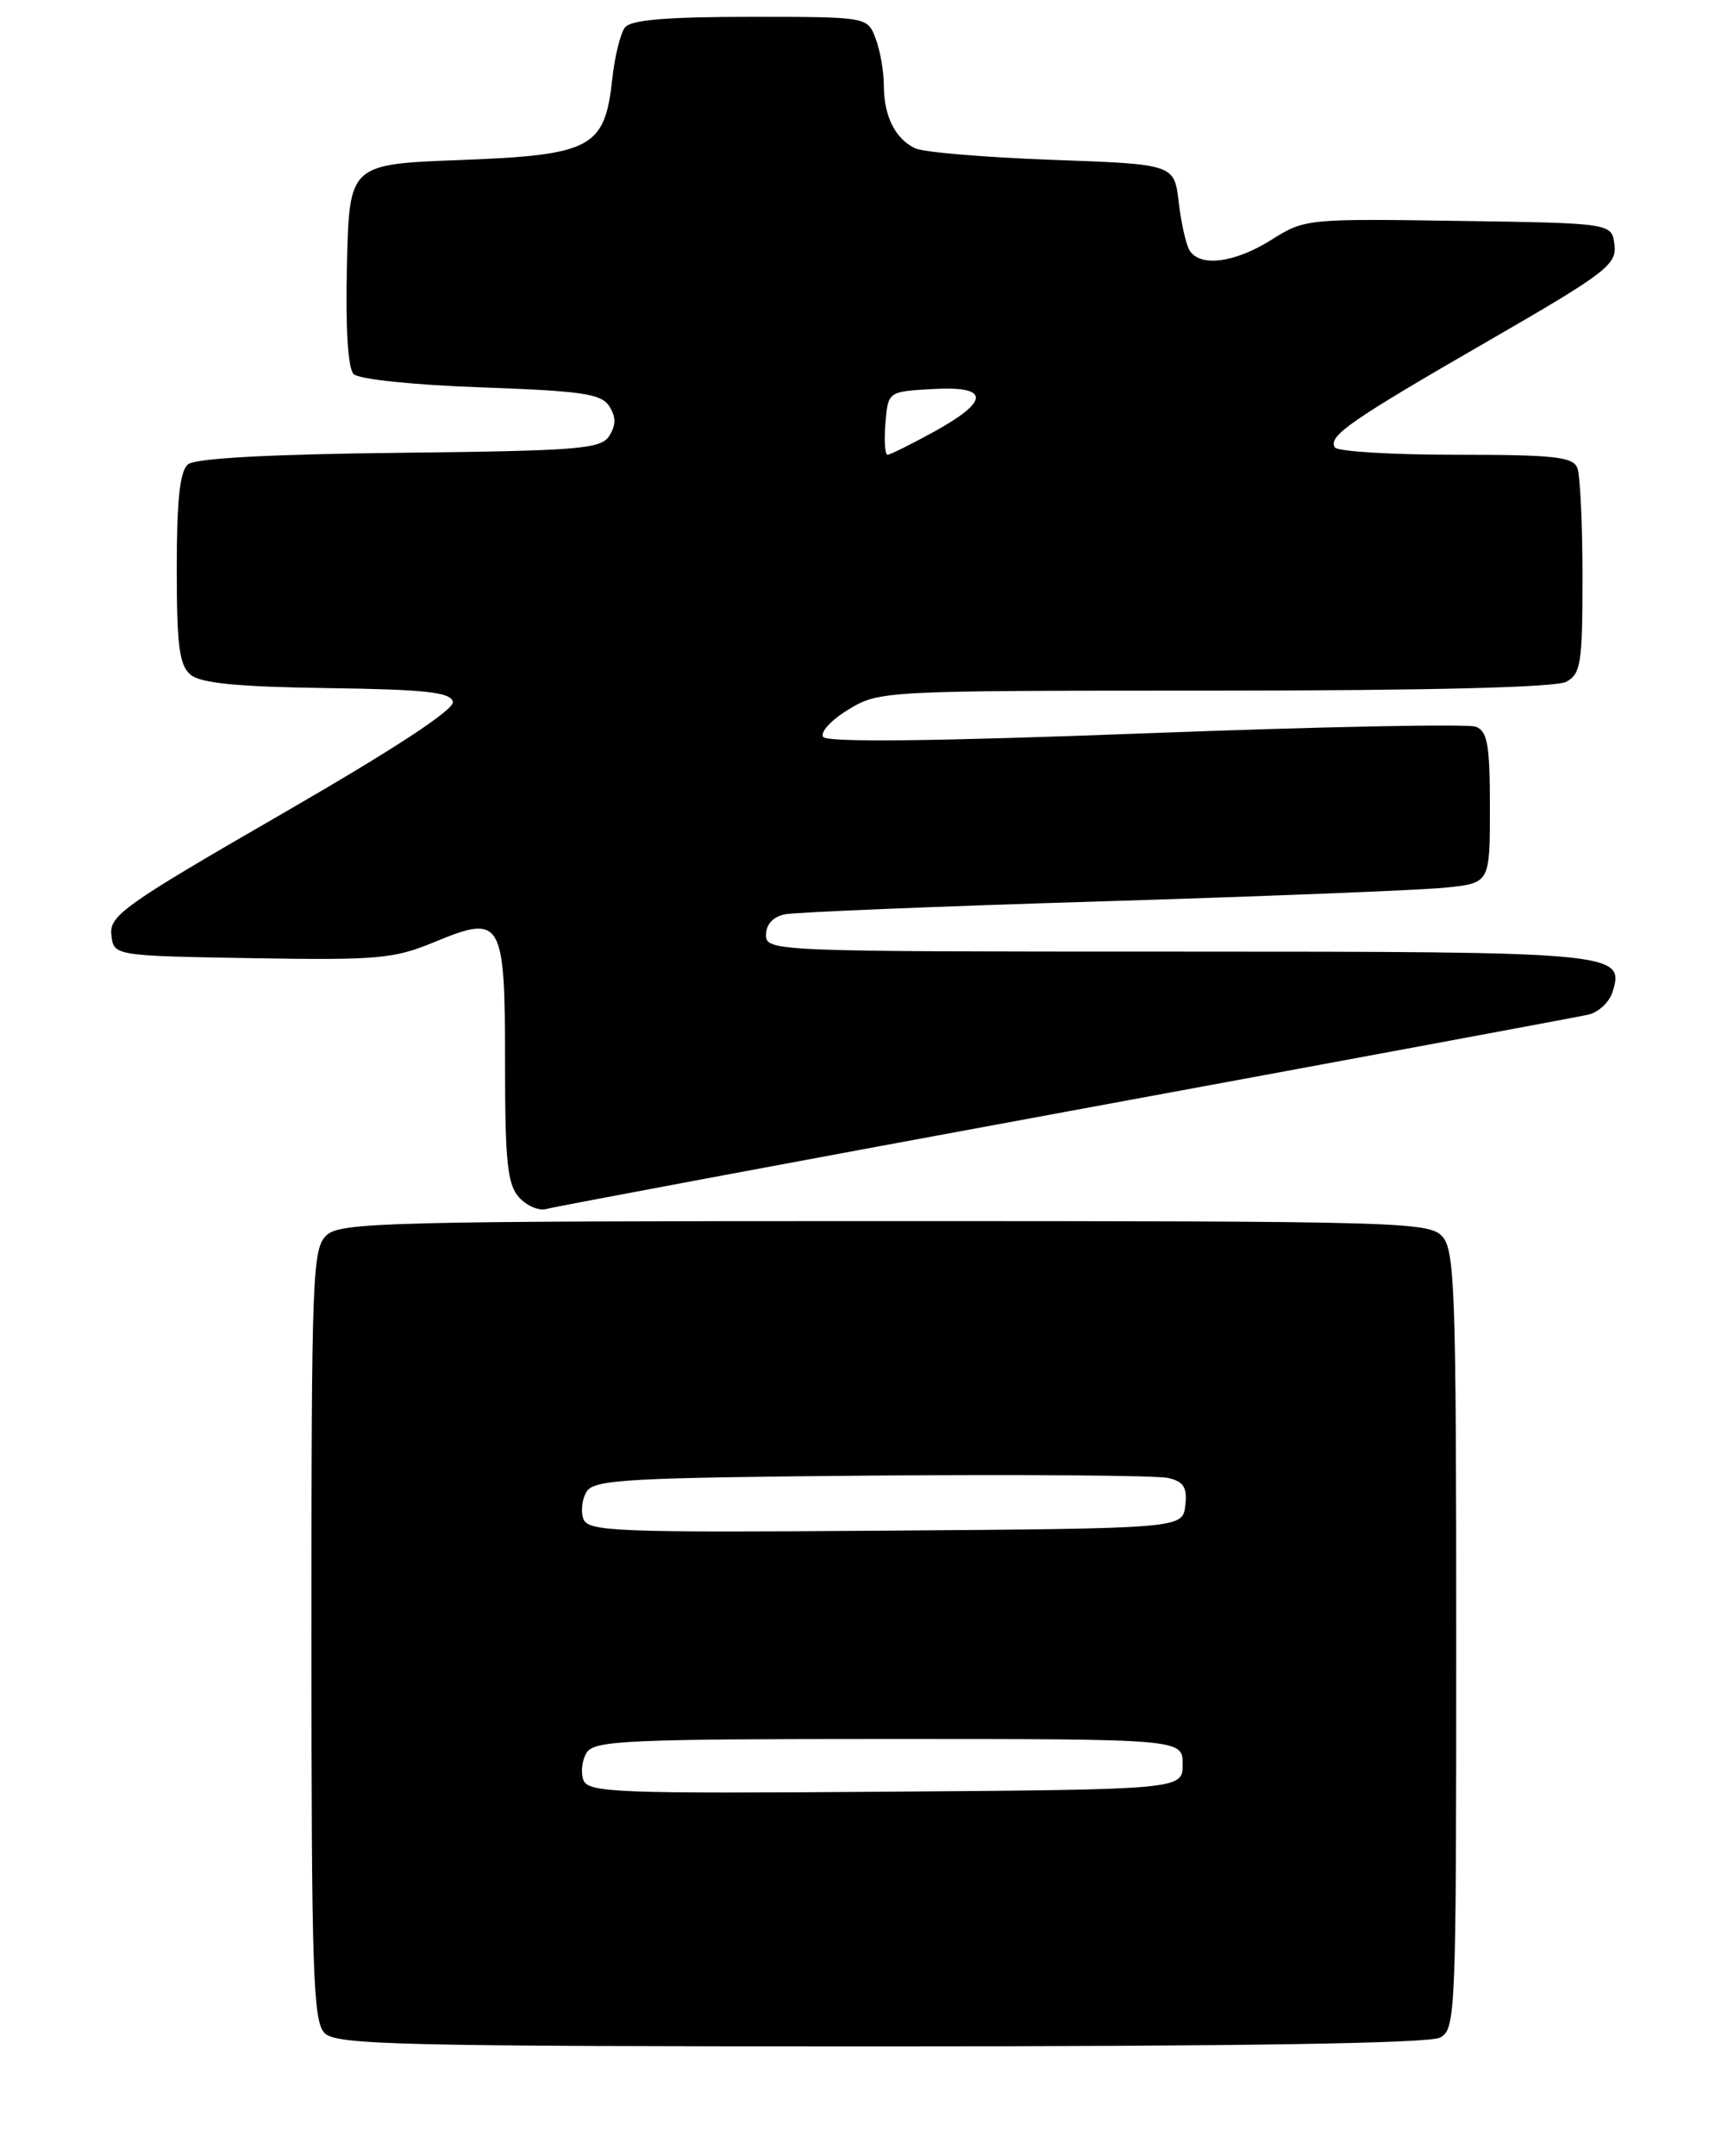 <?xml version="1.0" encoding="UTF-8" standalone="no"?>
<!DOCTYPE svg PUBLIC "-//W3C//DTD SVG 1.1//EN" "http://www.w3.org/Graphics/SVG/1.1/DTD/svg11.dtd" >
<svg xmlns="http://www.w3.org/2000/svg" xmlns:xlink="http://www.w3.org/1999/xlink" version="1.1" viewBox="0 0 206 256">
 <g >
 <path fill="currentColor"
d=" M 171.07 241.96 C 172.94 240.96 173.00 239.38 173.00 194.79 C 173.00 153.27 172.83 148.47 171.35 146.83 C 169.77 145.09 166.41 145.00 105.17 145.00 C 46.54 145.00 40.49 145.15 38.83 146.65 C 37.11 148.21 37.00 151.01 37.00 194.08 C 37.00 234.36 37.19 240.05 38.57 241.43 C 39.97 242.82 47.34 243.00 104.64 243.00 C 147.18 243.00 169.79 242.65 171.07 241.96 Z  M 126.50 132.04 C 159.50 125.96 187.48 120.76 188.68 120.49 C 189.88 120.22 191.18 119.02 191.56 117.82 C 193.06 113.09 192.15 113.00 139.81 113.00 C 91.82 113.00 91.00 112.97 91.00 111.02 C 91.00 109.77 91.83 108.87 93.25 108.57 C 94.49 108.32 111.47 107.62 131.00 107.03 C 150.53 106.43 168.86 105.70 171.75 105.40 C 177.00 104.86 177.00 104.86 177.00 95.90 C 177.00 88.44 176.72 86.83 175.32 86.29 C 174.40 85.94 156.74 86.29 136.07 87.08 C 111.08 88.03 98.26 88.17 97.79 87.51 C 97.40 86.96 98.75 85.49 100.79 84.26 C 104.47 82.03 104.81 82.01 144.32 82.01 C 169.84 82.00 184.83 81.63 186.07 80.96 C 187.80 80.03 188.00 78.78 188.00 68.55 C 188.00 62.29 187.73 56.45 187.39 55.58 C 186.88 54.24 184.64 54.00 172.95 54.00 C 165.34 54.00 158.88 53.61 158.58 53.13 C 157.75 51.79 160.36 49.97 176.80 40.49 C 190.80 32.41 192.07 31.44 191.80 29.08 C 191.50 26.50 191.50 26.50 173.27 26.23 C 155.27 25.96 154.98 25.99 151.04 28.48 C 146.72 31.20 142.59 31.75 141.33 29.75 C 140.90 29.06 140.32 26.48 140.03 24.00 C 139.50 19.50 139.50 19.50 125.00 18.98 C 117.03 18.69 109.70 18.08 108.72 17.61 C 106.34 16.48 105.00 13.78 105.00 10.13 C 105.00 8.48 104.56 5.98 104.02 4.57 C 103.05 2.00 103.05 2.00 89.15 2.00 C 79.22 2.00 74.96 2.36 74.25 3.25 C 73.71 3.94 73.03 6.69 72.74 9.36 C 71.86 17.57 70.29 18.41 54.73 19.00 C 41.50 19.50 41.50 19.50 41.22 31.42 C 41.04 38.98 41.33 43.73 42.01 44.42 C 42.63 45.04 49.09 45.71 57.19 46.00 C 69.19 46.43 71.45 46.76 72.39 48.25 C 73.19 49.52 73.19 50.48 72.39 51.75 C 71.39 53.32 68.89 53.53 47.47 53.77 C 31.96 53.94 23.20 54.42 22.33 55.14 C 21.37 55.94 21.00 59.35 21.00 67.50 C 21.00 76.74 21.30 79.00 22.65 80.13 C 23.86 81.13 28.25 81.56 38.90 81.71 C 50.58 81.87 53.56 82.20 53.80 83.34 C 53.99 84.26 46.91 88.90 33.52 96.63 C 14.79 107.44 12.97 108.72 13.23 111.00 C 13.50 113.50 13.50 113.50 29.92 113.78 C 44.90 114.03 46.80 113.86 51.62 111.86 C 59.64 108.54 60.00 109.15 60.00 126.29 C 60.00 138.01 60.28 140.65 61.67 142.19 C 62.59 143.20 64.05 143.82 64.92 143.56 C 65.79 143.31 93.50 138.12 126.50 132.04 Z  M 69.31 211.38 C 68.97 210.47 69.14 209.00 69.70 208.11 C 70.61 206.68 74.59 206.50 105.61 206.50 C 140.50 206.50 140.50 206.50 140.50 209.50 C 140.50 212.50 140.50 212.50 105.22 212.76 C 73.23 213.00 69.89 212.87 69.31 211.38 Z  M 69.31 180.38 C 68.97 179.47 69.14 178.00 69.70 177.11 C 70.60 175.69 74.62 175.47 103.61 175.22 C 121.70 175.07 137.54 175.20 138.81 175.51 C 140.64 175.95 141.06 176.64 140.81 178.78 C 140.50 181.50 140.50 181.50 105.22 181.76 C 73.23 182.00 69.89 181.87 69.31 180.38 Z  M 105.19 50.25 C 105.50 46.50 105.50 46.50 110.75 46.20 C 117.58 45.80 117.66 47.57 110.99 51.25 C 108.24 52.76 105.75 54.00 105.44 54.00 C 105.13 54.00 105.02 52.31 105.19 50.25 Z "/>
</g>
</svg>